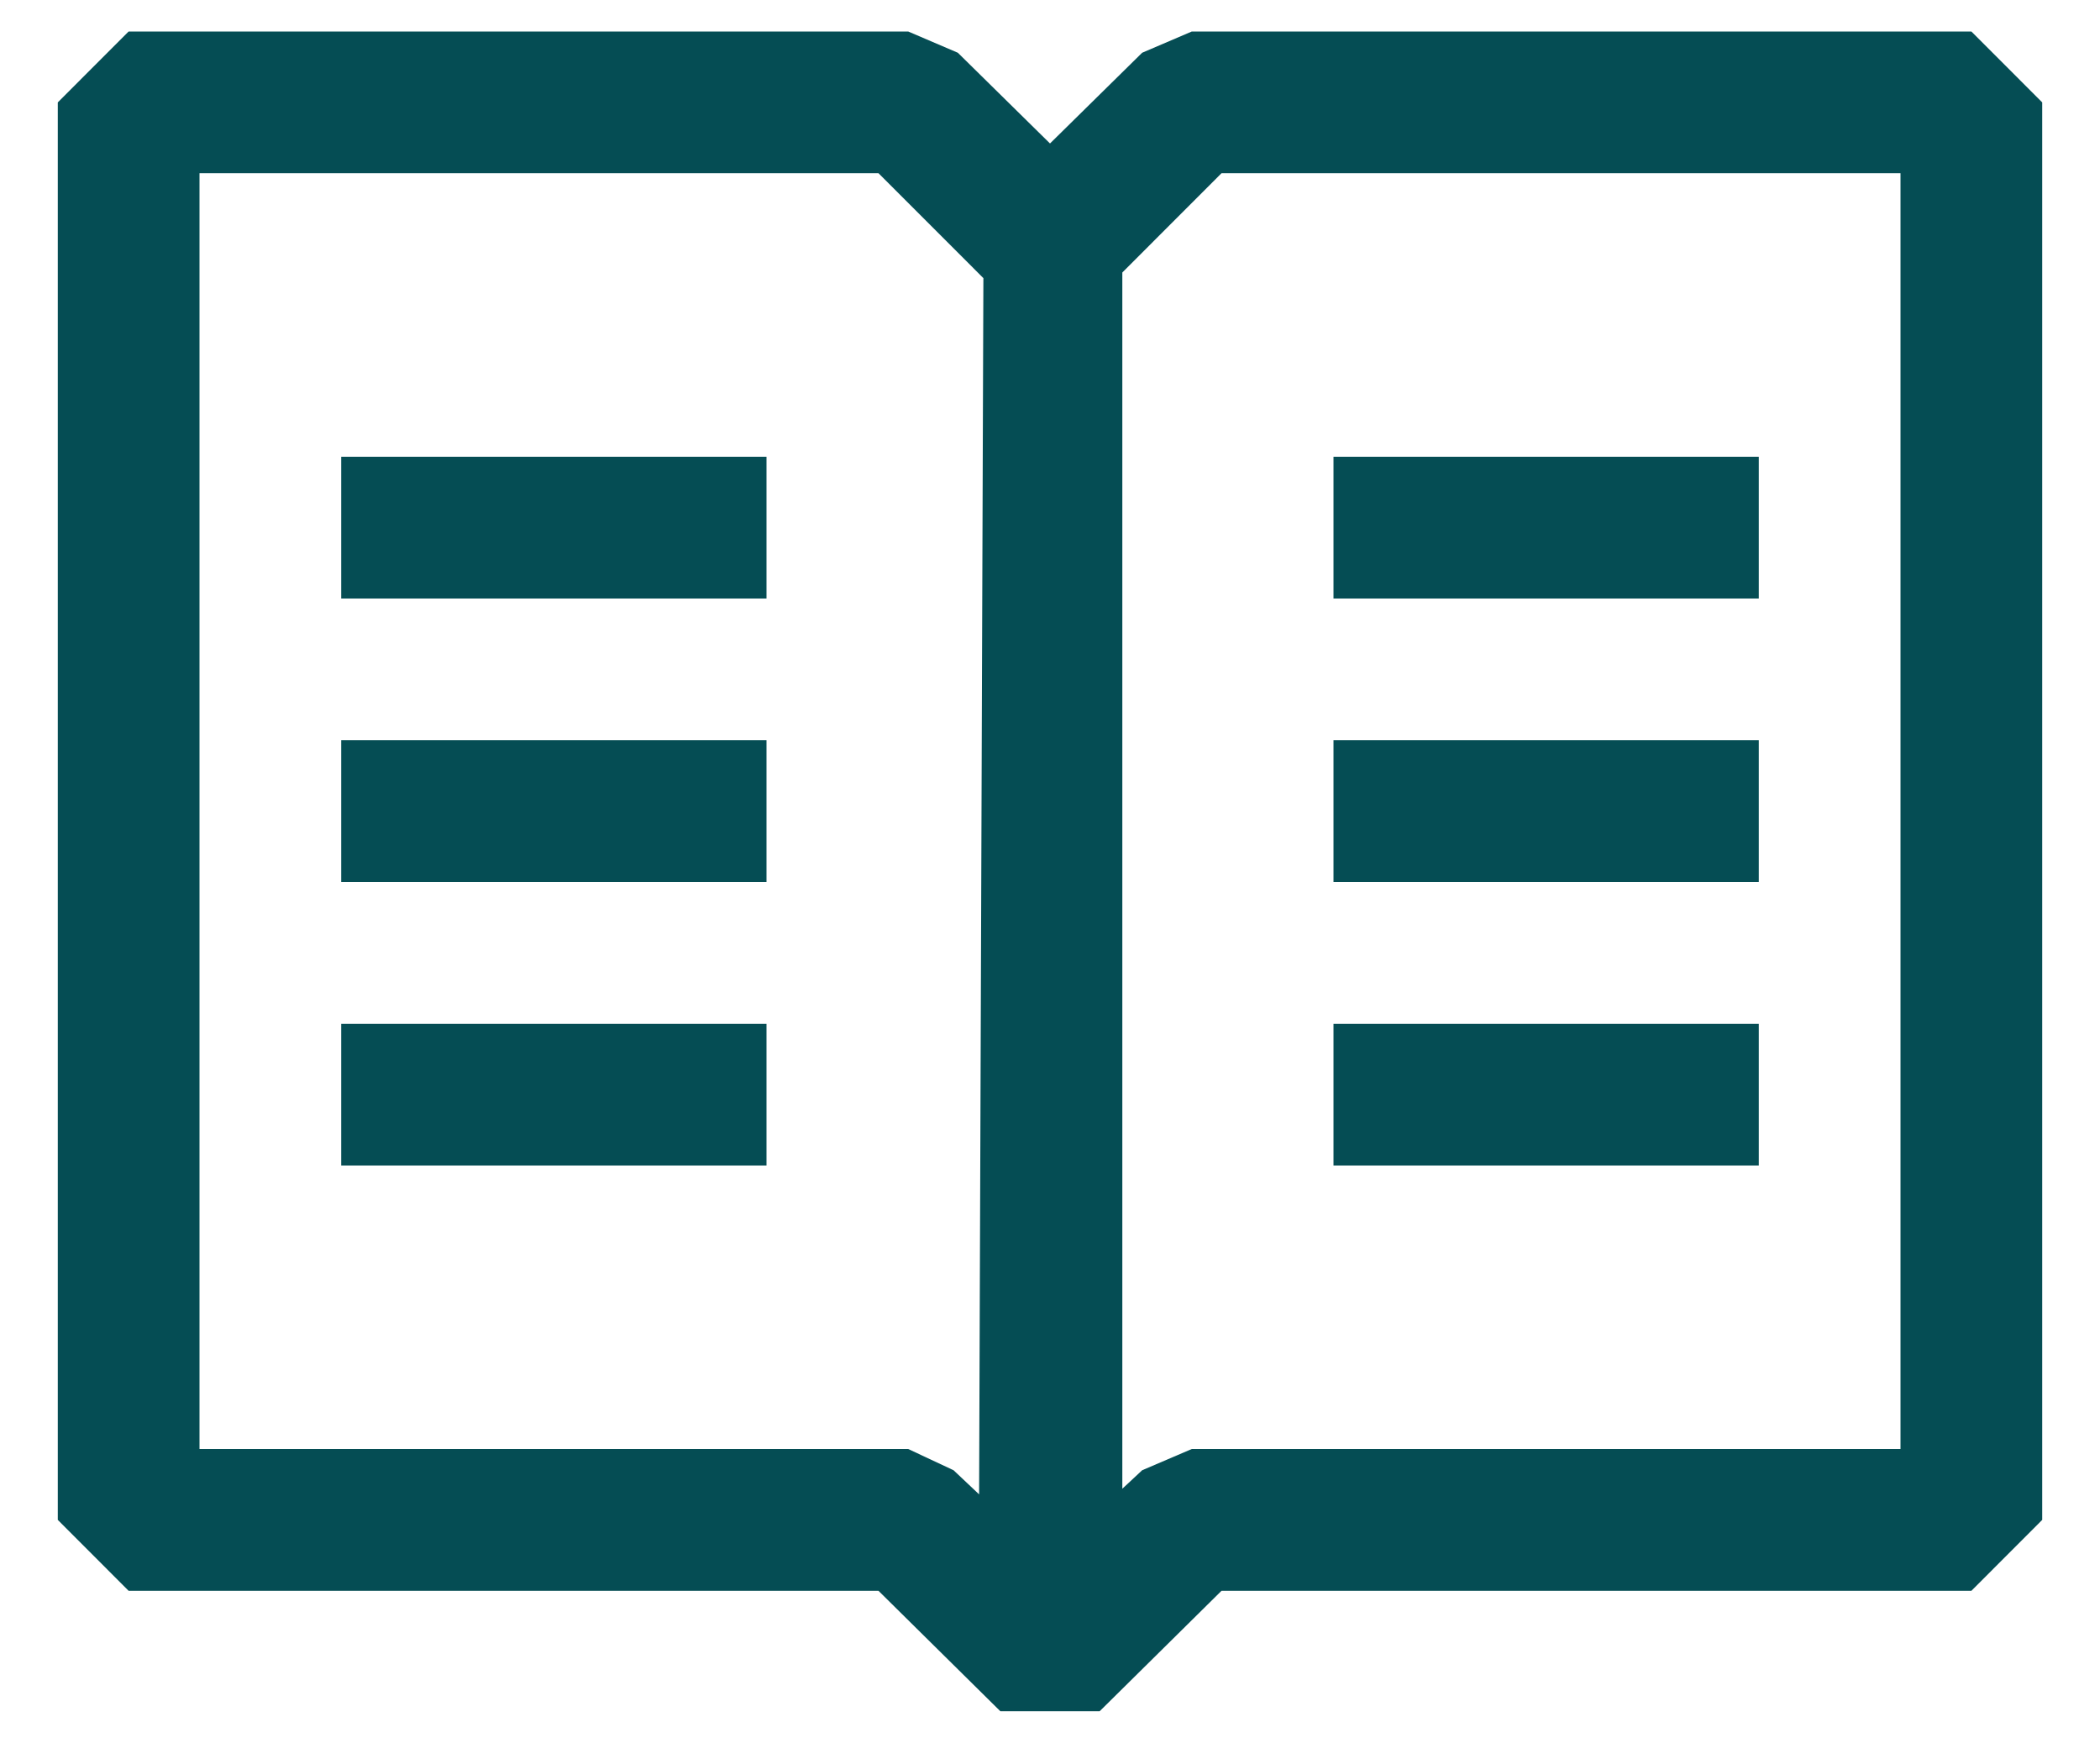 <svg width="25" height="21" viewBox="0 0 25 21" fill="none" xmlns="http://www.w3.org/2000/svg">
<path fill-rule="evenodd" clip-rule="evenodd" d="M23.469 0.375H14.188L13.597 0.628L12.5 1.708L11.403 0.628L10.812 0.375H1.531L0.688 1.219V18.094L1.531 18.938H10.458L11.909 20.372H13.091L14.542 18.938H23.469L24.312 18.094V1.219L23.469 0.375ZM11.656 17.79L11.352 17.503L10.812 17.25H2.375V2.062H10.458L11.707 3.311L11.656 17.79ZM22.625 17.25H14.188L13.597 17.503L13.361 17.723V3.244L14.542 2.062H22.625V17.25ZM9.125 5.438H4.062V7.125H9.125V5.438ZM9.125 12.188H4.062V13.875H9.125V12.188ZM4.062 8.812H9.125V10.5H4.062V8.812ZM20.938 5.438H15.875V7.125H20.938V5.438ZM15.875 8.812H20.938V10.5H15.875V8.812ZM15.875 12.188H20.938V13.875H15.875V12.188Z" fill="#054D54"/>
</svg>
